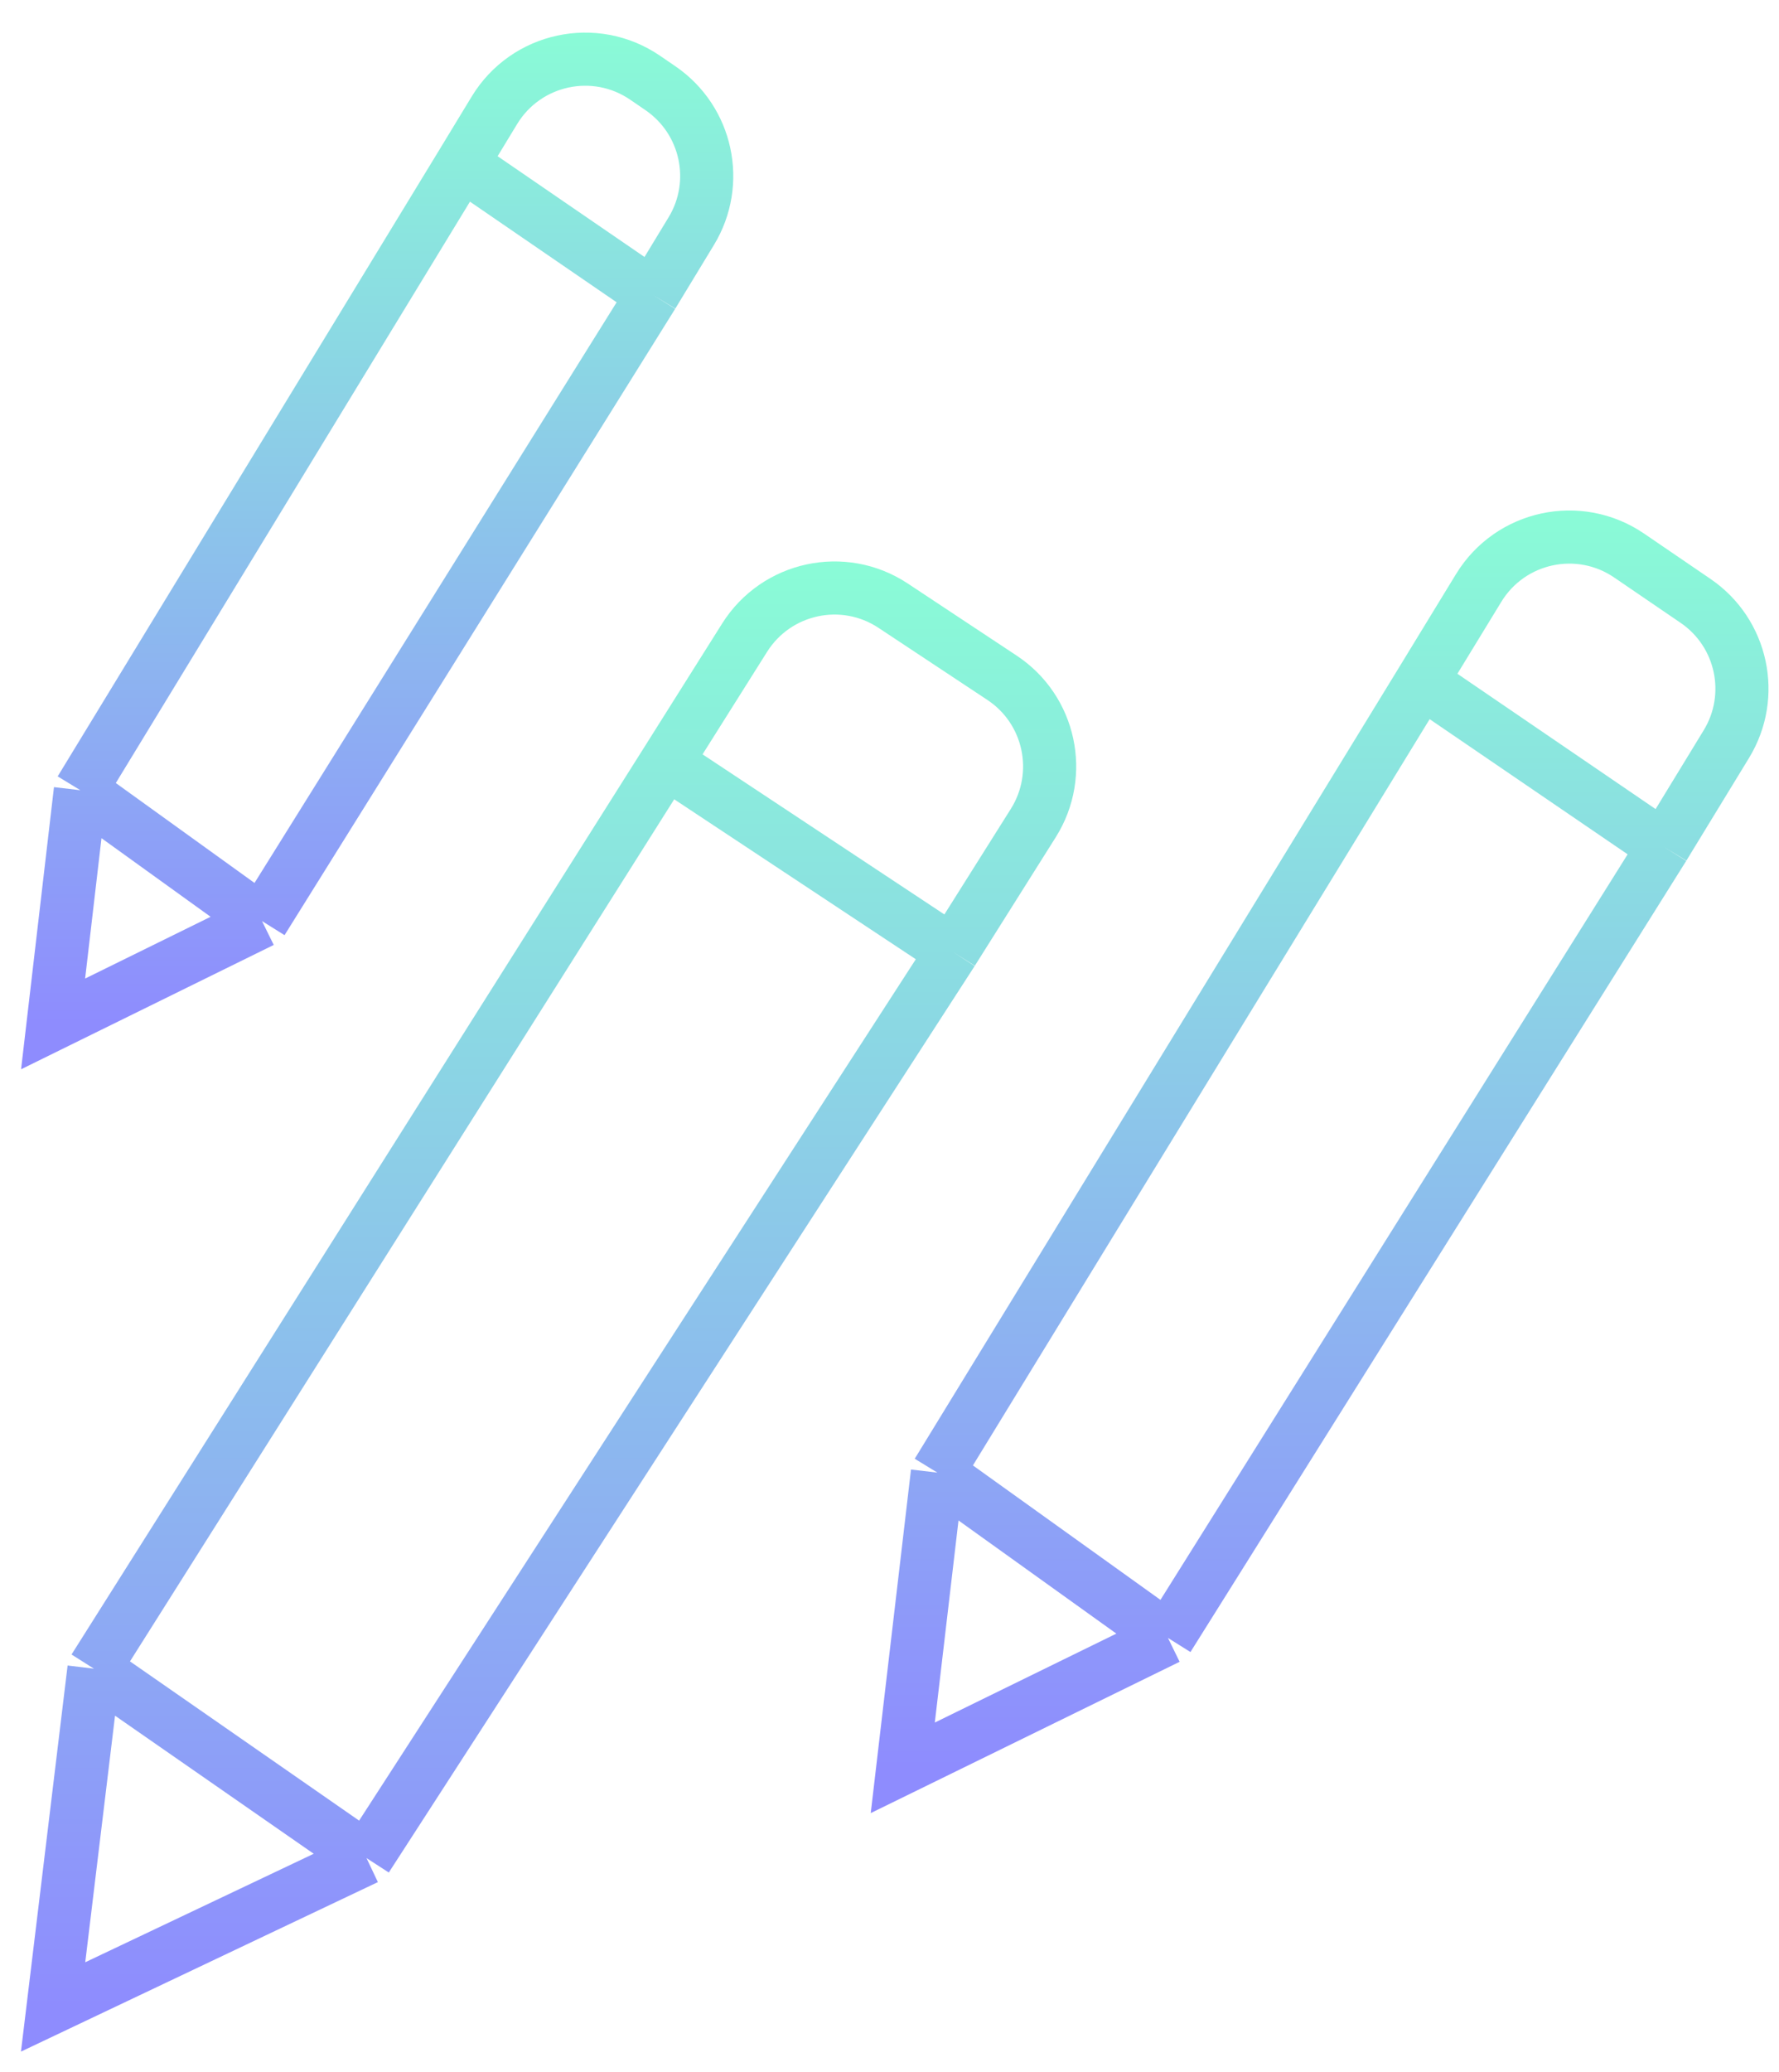 <svg width="67" height="78" viewBox="0 0 67 78" fill="none" xmlns="http://www.w3.org/2000/svg">
<path d="M13.803 69.937L2 75.539L3.539 62.808M13.803 69.937L3.539 62.808M13.803 69.937L35.868 35.817M3.539 62.808L25.092 28.687M35.868 35.817L25.092 28.687M35.868 35.817L38.916 30.978C40.074 29.139 39.551 26.71 37.738 25.511L33.635 22.796C31.764 21.558 29.24 22.102 28.044 24.001L25.092 28.687" stroke="url(#paint0_linear_4042_98)" stroke-width="2"/>
<path d="M43.987 61.65L34 66.539L35.303 55.428M43.987 61.65L35.303 55.428M43.987 61.65L62.658 31.872M35.303 55.428L53.539 25.65M62.658 31.872L53.539 25.65M62.658 31.872L65.018 28.007C66.129 26.188 65.619 23.819 63.859 22.618L61.357 20.911C59.467 19.621 56.881 20.177 55.689 22.13L53.539 25.65" stroke="url(#paint1_linear_4042_98)" stroke-width="2"/>
<path d="M9.868 34.669L2 38.539L3.026 29.743M9.868 34.669L3.026 29.743M9.868 34.669L24.579 11.095M3.026 29.743L17.395 6.169M24.579 11.095L17.395 6.169M24.579 11.095L26.034 8.7C27.137 6.885 26.629 4.525 24.878 3.324L24.301 2.929C22.408 1.631 19.813 2.189 18.621 4.151L17.395 6.169" stroke="url(#paint2_linear_4042_98)" stroke-width="2"/>
<defs>
<linearGradient id="paint0_linear_4042_98" x1="21.5" y1="20.539" x2="21.5" y2="75.539" gradientUnits="userSpaceOnUse">
<stop stop-color="#8AFDD6"/>
<stop offset="1" stop-color="#8E8CFE"/>
</linearGradient>
<linearGradient id="paint1_linear_4042_98" x1="50.5" y1="18.539" x2="50.5" y2="66.539" gradientUnits="userSpaceOnUse">
<stop stop-color="#8AFDD6"/>
<stop offset="1" stop-color="#8E8CFE"/>
</linearGradient>
<linearGradient id="paint2_linear_4042_98" x1="15" y1="0.539" x2="15" y2="38.539" gradientUnits="userSpaceOnUse">
<stop stop-color="#8AFDD6"/>
<stop offset="1" stop-color="#8E8CFE"/>
</linearGradient>
</defs>
</svg>
